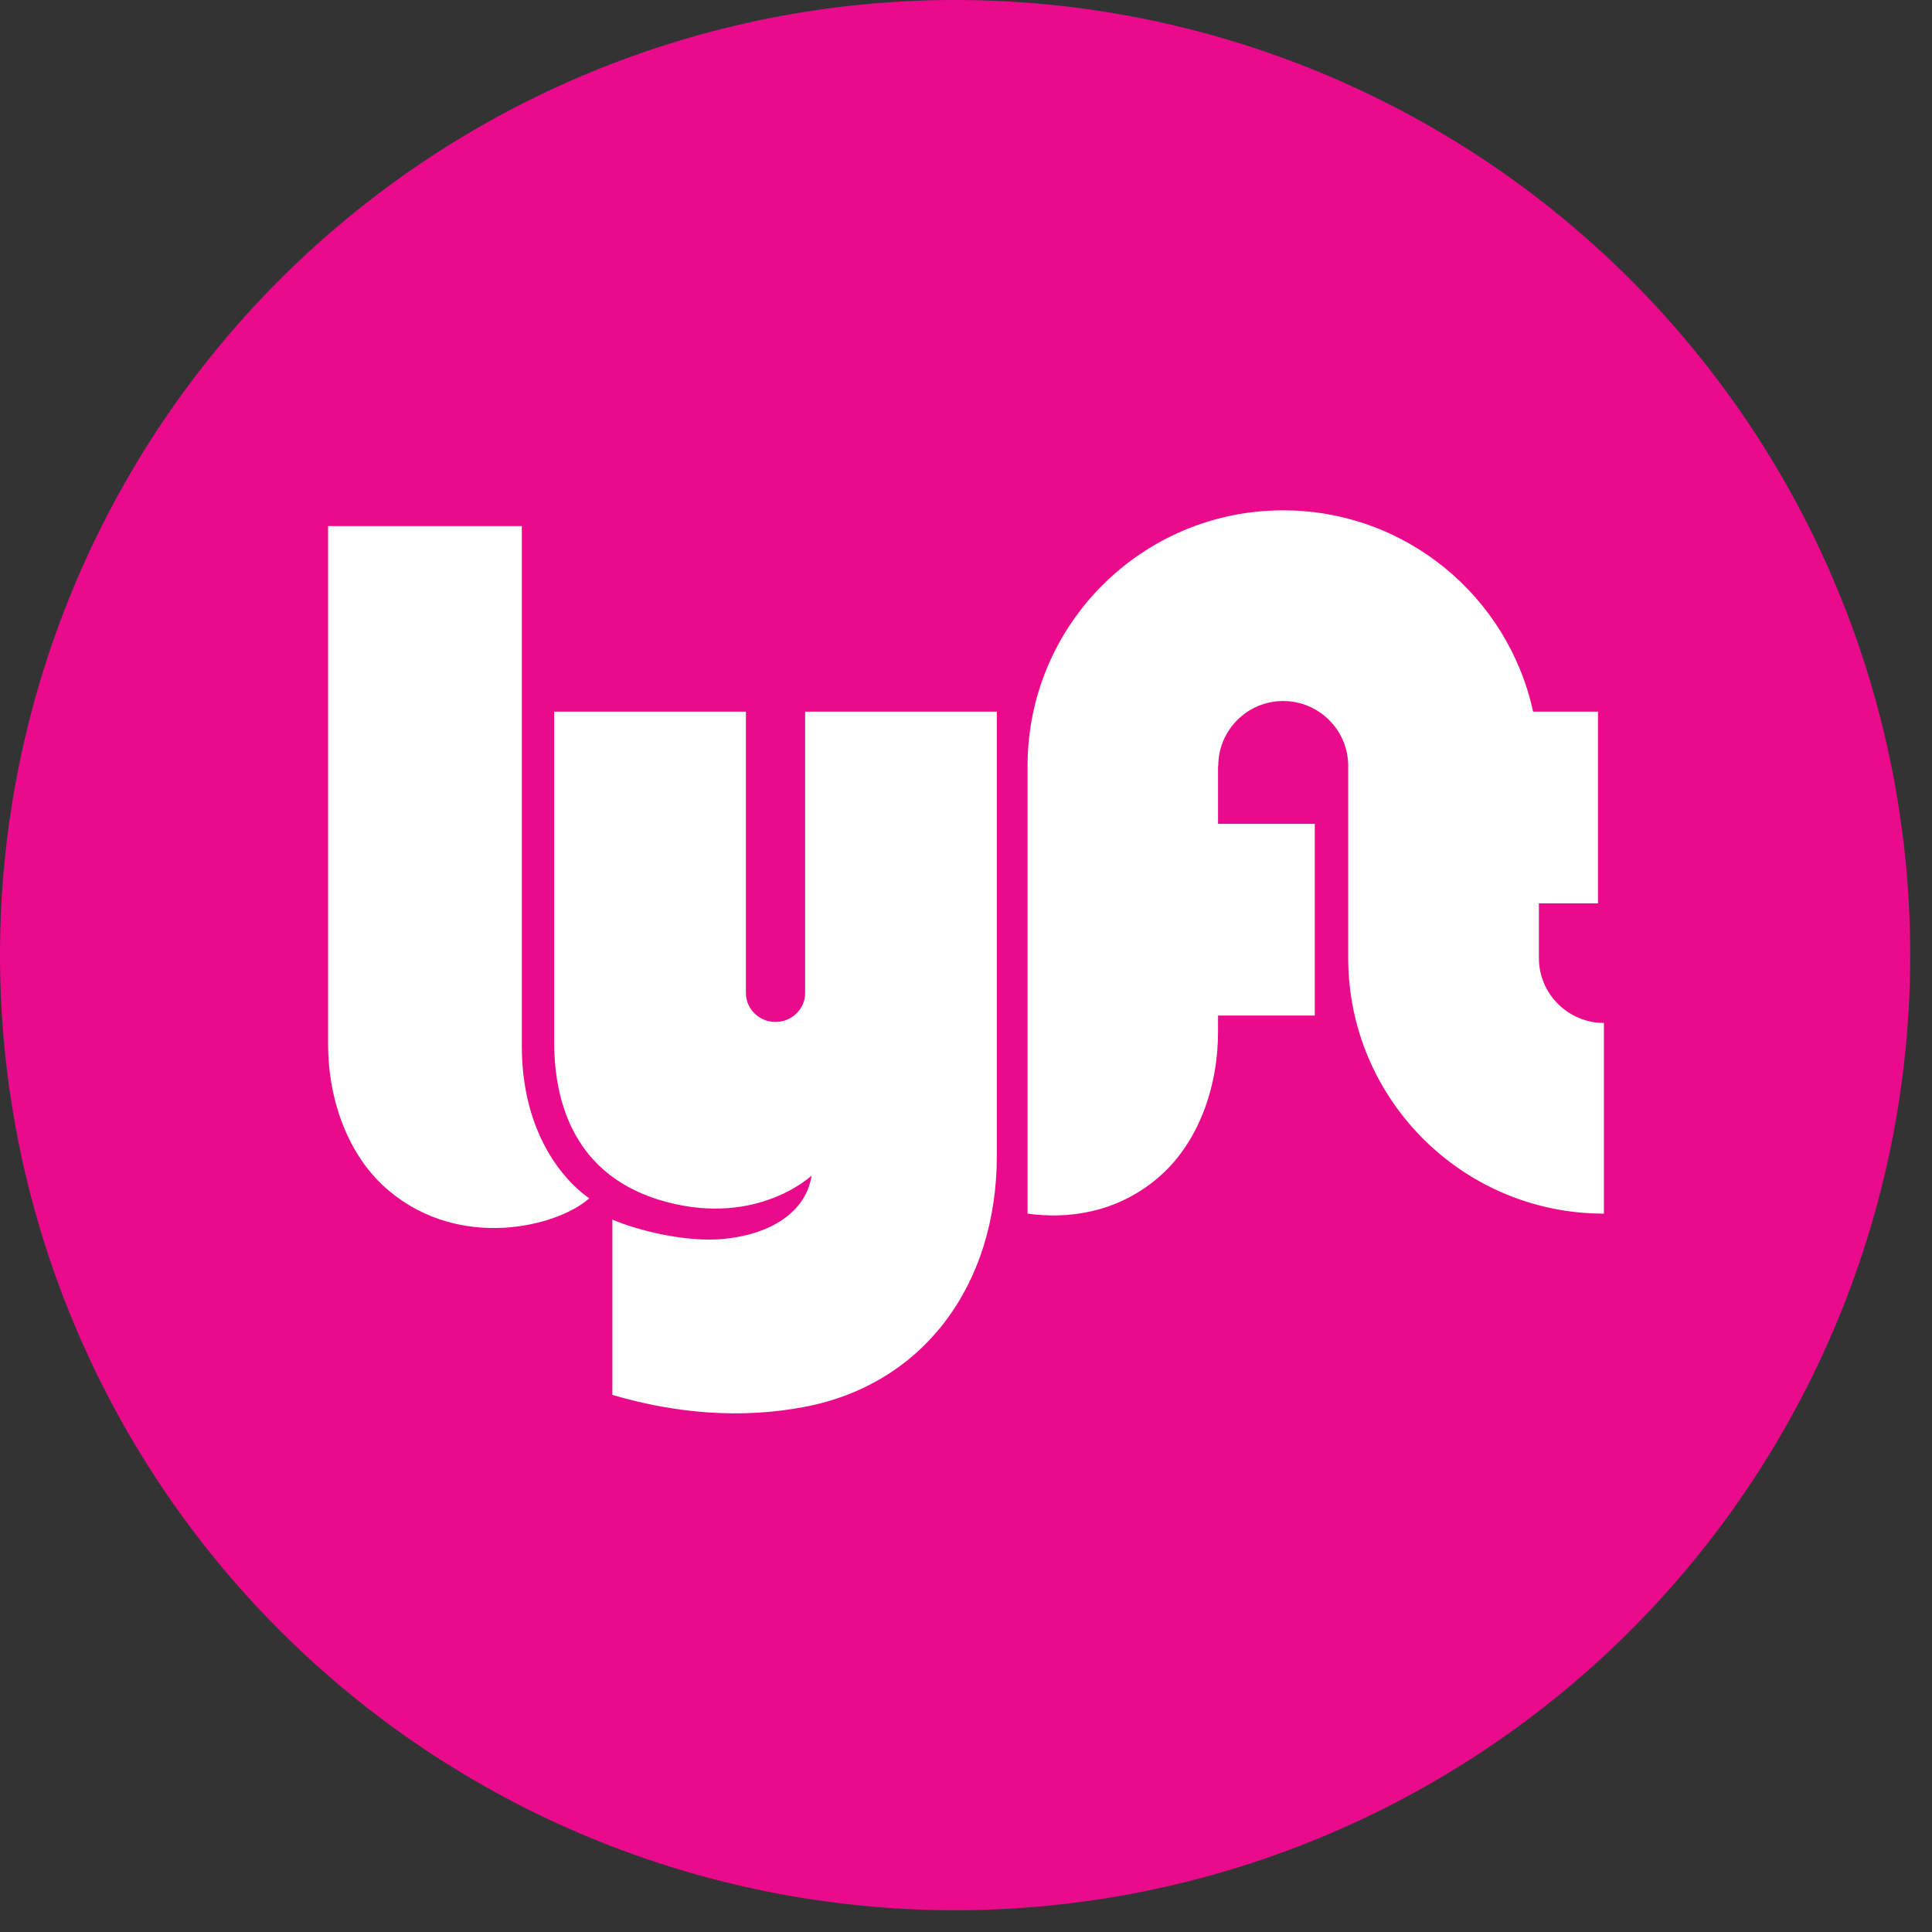<svg width="53" height="53" viewBox="0 0 53 53" fill="none" xmlns="http://www.w3.org/2000/svg">
<rect x="0" y="0" width="53" height="53" fill="#333333" stroke="none"/>
<path fill-rule="evenodd" clip-rule="evenodd" d="M0 26.199C-8.81449e-08 22.758 0.678 19.35 1.995 16.172C3.312 12.992 5.242 10.104 7.675 7.671C10.109 5.238 12.998 3.309 16.177 1.993C19.356 0.676 22.764 -0.001 26.205 6.71173e-07C33.153 6.71173e-07 39.817 2.76 44.73 7.673C49.643 12.587 52.403 19.25 52.403 26.199V26.199C52.403 33.148 49.643 39.812 44.73 44.726C39.817 49.64 33.153 52.402 26.205 52.403C19.255 52.403 12.589 49.642 7.675 44.728C2.761 39.814 0 33.148 0 26.199V26.199Z" fill="#EA0B8C"/>
<path fill-rule="evenodd" clip-rule="evenodd" d="M9 14.432H14.315V28.696C14.315 30.954 15.348 32.298 16.164 32.875C15.3 33.643 12.658 34.316 10.689 32.682C9.528 31.72 9 30.137 9 28.648V14.432ZM42.216 26.281V24.782H43.837V19.523H42.057C41.374 16.366 38.563 14 35.201 14C31.328 14 28.189 17.139 28.189 21.012V33.293C29.292 33.448 30.607 33.274 31.725 32.346C32.886 31.384 33.414 29.801 33.414 28.312V27.86H36.068V22.601H33.414V21.012H33.42C33.42 20.029 34.217 19.231 35.201 19.231C36.184 19.231 36.985 20.029 36.985 21.012V26.281C36.985 30.154 40.127 33.293 44 33.293V28.062C43.017 28.062 42.216 27.265 42.216 26.281ZM22.087 19.523V27.241C22.087 27.679 21.723 28.035 21.274 28.035C20.826 28.035 20.462 27.679 20.462 27.241V19.523H15.203V28.6C15.203 30.233 15.757 32.298 18.277 32.971C20.8 33.644 22.263 32.25 22.263 32.25C22.13 33.168 21.265 33.841 19.873 33.985C18.819 34.094 17.471 33.745 16.799 33.457V38.266C18.512 38.771 20.324 38.934 22.097 38.59C25.315 37.966 27.346 35.276 27.346 31.698V19.523H22.087Z" fill="white"/>
</svg>
